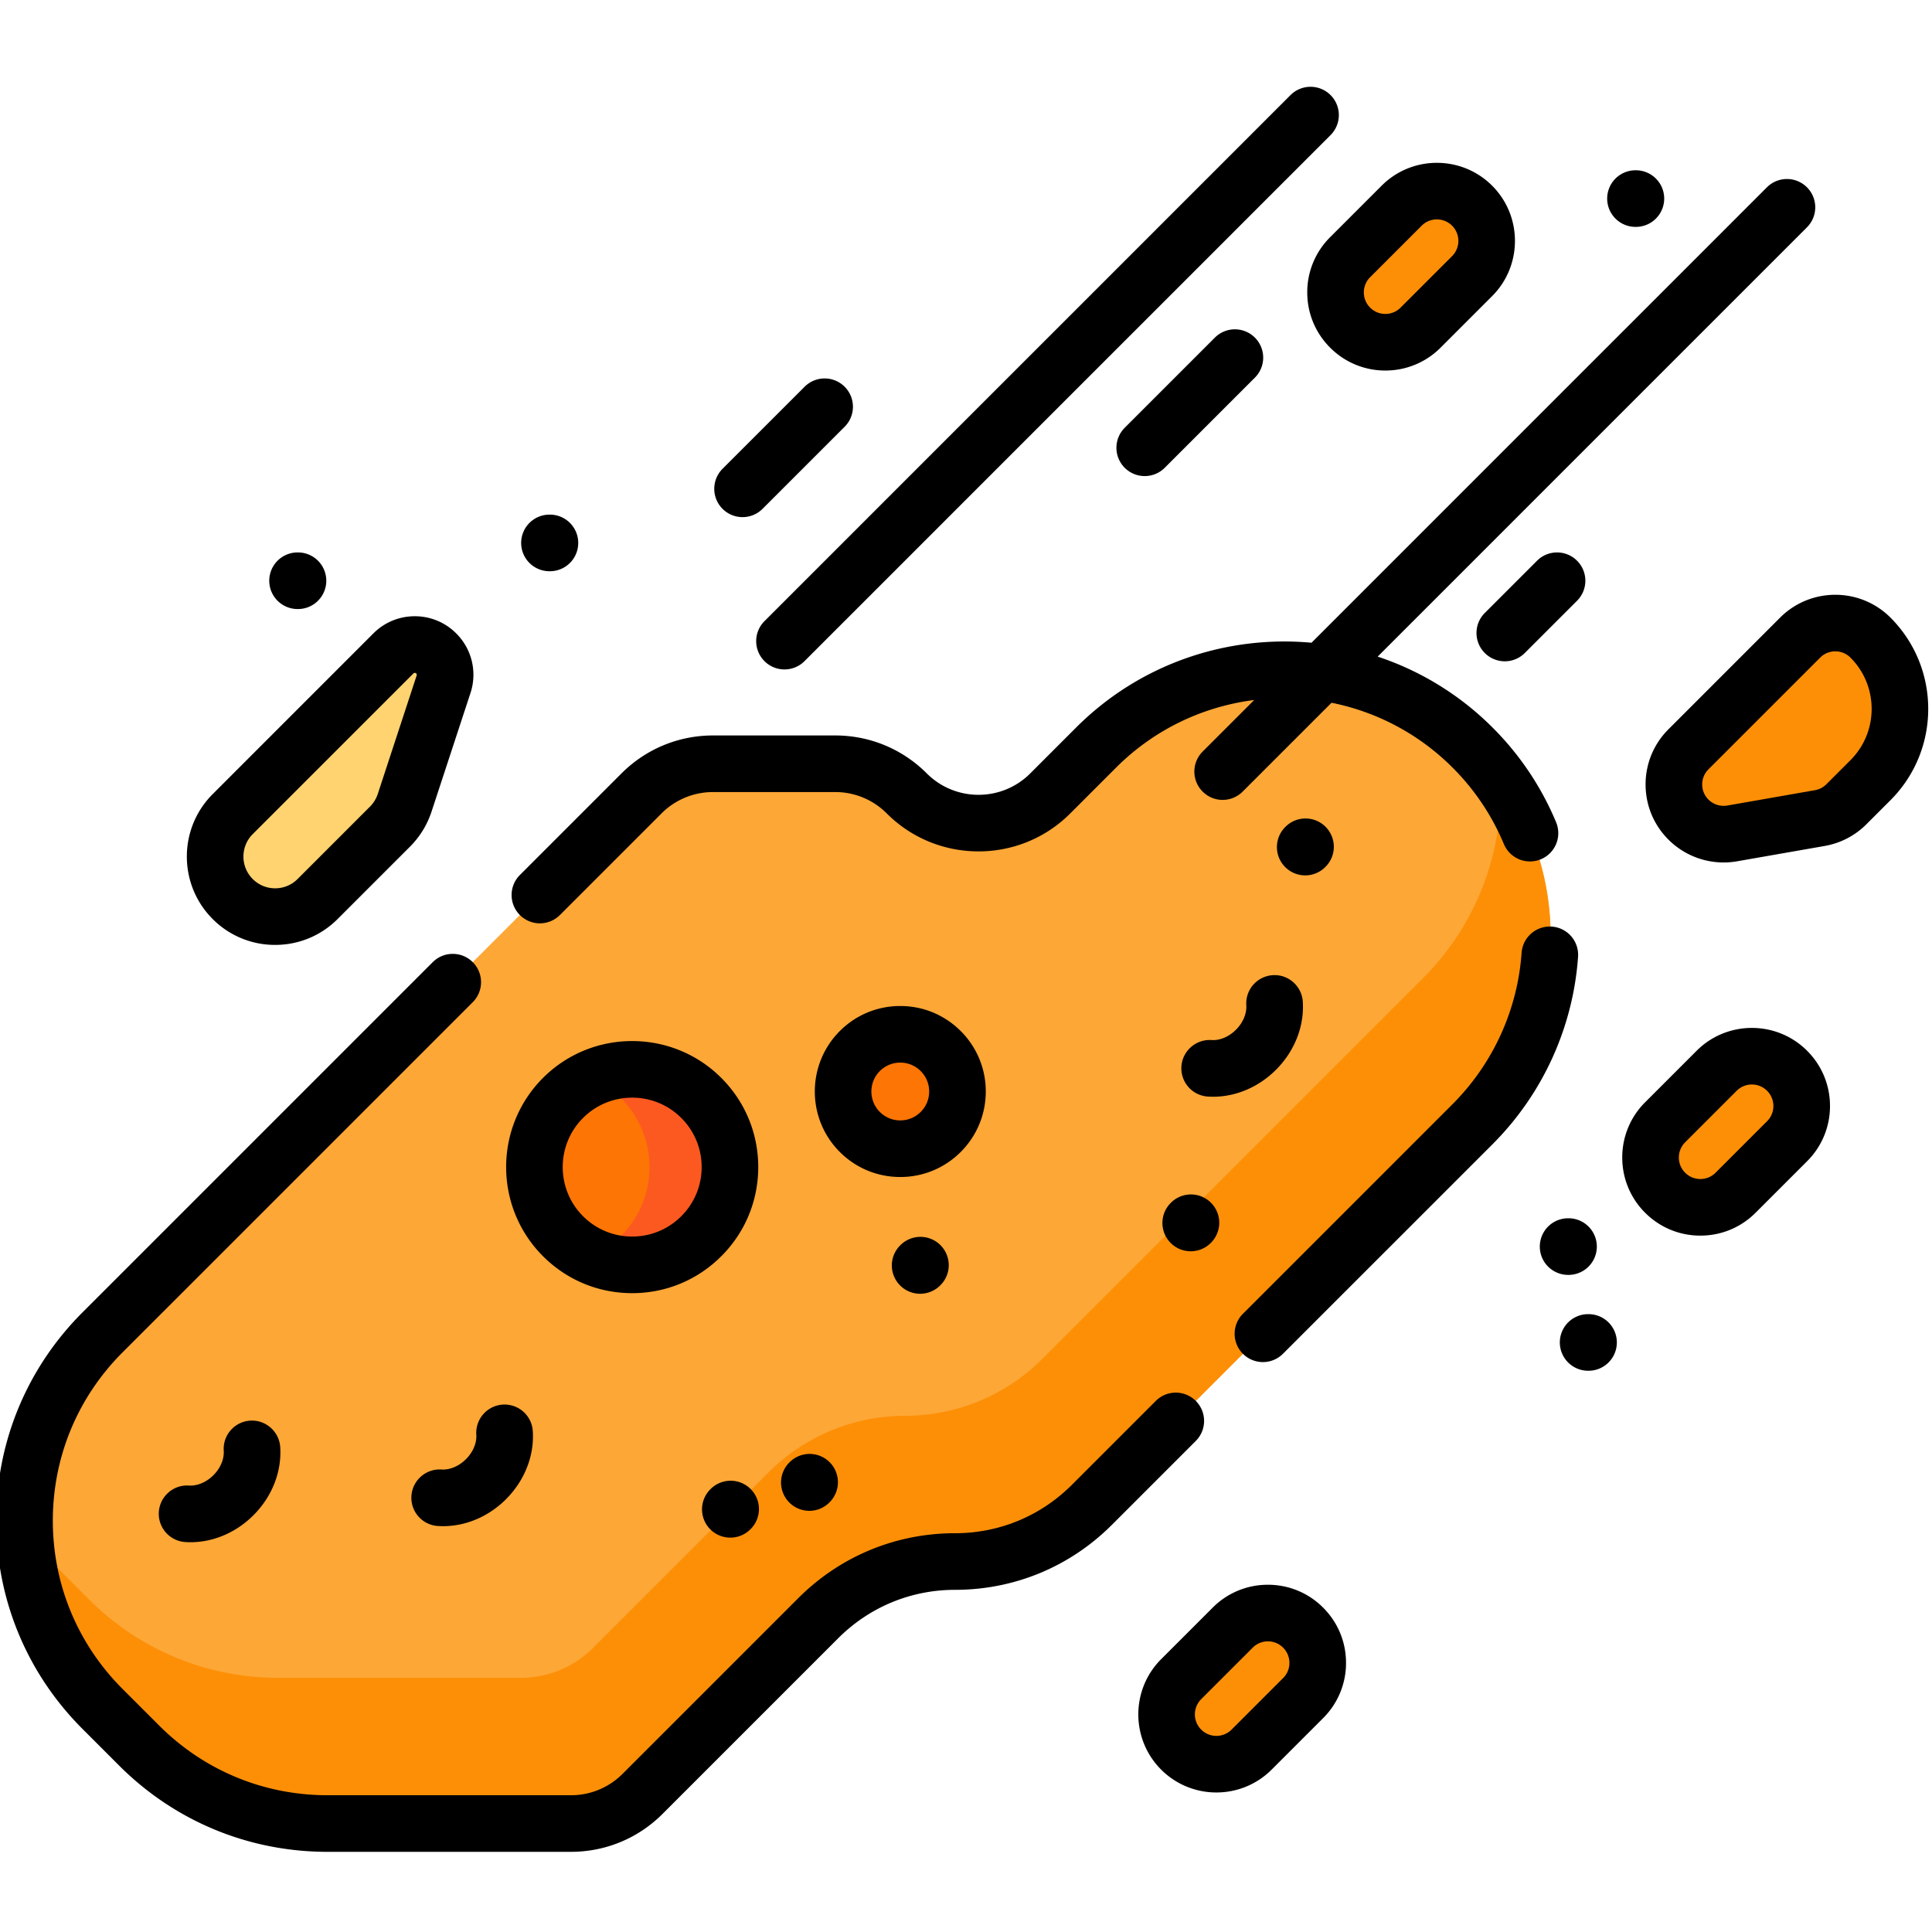 <svg height="511pt" viewBox="1 -22 512 511" width="511pt" xmlns="http://www.w3.org/2000/svg"><path d="M189.996 179.902h32.316c7.125 0 13.961 2.832 19 7.871 10.497 10.497 27.512 10.497 38.008 0l12.153-12.152c27.554-27.555 72.226-27.555 99.78 0 27.556 27.555 27.556 72.227 0 99.781L290.356 376.305c-9.617 9.613-22.66 15.015-36.257 15.015s-26.641 5.403-36.254 15.02l-46.547 46.543a26.86 26.86 0 0 1-19.004 7.87H87.766a70.554 70.554 0 0 1-49.891-20.663l-9.71-9.707c-27.552-27.555-27.552-72.23 0-99.781l142.827-142.829a26.876 26.876 0 0 1 19.004-7.87zm0 0" fill="#fda736"/><path d="M398.68 184.363c8.824 12.254 13.238 26.703 13.238 41.149 0 18.062-6.887 36.113-20.668 49.894L290.355 376.301a51.263 51.263 0 0 1-36.253 15.023c-6.801 0-13.461 1.352-19.633 3.899a51.342 51.342 0 0 0-16.63 11.117l-46.546 46.543a26.865 26.865 0 0 1-18.996 7.875H87.77a70.593 70.593 0 0 1-49.895-20.668l-9.707-9.707C15.035 417.25 8.16 400.219 7.547 383.012a70.61 70.61 0 0 0 7.426 8.742l9.71 9.71a70.568 70.568 0 0 0 49.891 20.665h64.531c7.133 0 13.961-2.824 19.004-7.867l46.543-46.543a51.213 51.213 0 0 1 16.633-11.117 51.223 51.223 0 0 1 19.621-3.907 51.281 51.281 0 0 0 36.254-15.02L378.066 236.77c13.774-13.774 20.664-31.832 20.657-49.883 0-.848-.016-1.68-.043-2.524zm0 0" fill="#fd8f07"/><path d="M194.441 286.785c0 14.313-11.601 25.91-25.91 25.91-14.312 0-25.91-11.597-25.91-25.91 0-14.308 11.598-25.91 25.91-25.91 14.309 0 25.91 11.602 25.91 25.91zm0 0" fill="#fd7504"/><path d="M186.855 305.11c-7.84 7.84-19.449 9.609-28.992 5.3a25.698 25.698 0 0 0 7.66-5.3c10.122-10.122 10.122-26.532 0-36.641a25.698 25.698 0 0 0-7.66-5.301c9.543-4.309 21.153-2.54 28.992 5.3 10.11 10.11 10.11 26.52 0 36.641zm0 0" fill="#fc5921"/><path d="M254.738 266.762c0 8.37-6.789 15.156-15.16 15.156s-15.156-6.785-15.156-15.156 6.785-15.157 15.156-15.157 15.16 6.786 15.16 15.157zm0 0" fill="#fd7504"/><path d="M448.457 194.703a13.171 13.171 0 0 0 11.59 3.66l23.223-4.066a13.161 13.161 0 0 0 7.043-3.66l6.378-6.375c10.434-10.438 10.434-27.356 0-37.79-5.144-5.144-13.488-5.144-18.632 0l-29.598 29.602c-5.148 5.145-5.148 13.485-.004 18.63zm0 0" fill="#fd8f07"/><path d="M62.664 215.75c6.215 6.215 16.29 6.215 22.5 0l19.203-19.203a15.88 15.88 0 0 0 3.867-6.285l10.313-31.426a8.02 8.02 0 0 0-13.293-8.172l-42.59 42.59c-6.21 6.21-6.21 16.285 0 22.496zm0 0" fill="#fed370"/><g fill="#fd8f07"><path d="M442.277 293.586c-5.152-5.152-5.152-13.512 0-18.668l13.657-13.652c5.152-5.157 13.511-5.157 18.668 0s5.156 13.511 0 18.668l-13.653 13.652c-5.156 5.156-13.515 5.156-18.672 0zm0 0M358.8 64.328c-5.155-5.156-5.155-13.516 0-18.668l13.653-13.656c5.156-5.152 13.516-5.152 18.672 0 5.152 5.156 5.152 13.516 0 18.672l-13.656 13.652c-5.156 5.156-13.512 5.156-18.668 0zm0 0M314.023 441.164c-5.156-5.156-5.156-13.512 0-18.668l13.653-13.652c5.156-5.156 13.515-5.156 18.668 0 5.156 5.152 5.156 13.511 0 18.668l-13.653 13.652c-5.156 5.156-13.511 5.156-18.668 0zm0 0"/></g><path d="M203.594 152.71a7.473 7.473 0 0 0 5.304 2.196 7.48 7.48 0 0 0 5.305-2.195L353.61 13.305a7.502 7.502 0 0 0 0-10.61 7.51 7.51 0 0 0-10.609 0l-139.406 139.41a7.497 7.497 0 0 0 0 10.606zm0 0M322.953 66.973l-23.89 23.89a7.5 7.5 0 0 0-.004 10.606 7.486 7.486 0 0 0 5.304 2.195c1.922 0 3.84-.73 5.305-2.195l23.89-23.89a7.494 7.494 0 0 0 .005-10.606 7.502 7.502 0 0 0-10.61 0zm0 0M197.785 114.543c1.918 0 3.84-.734 5.305-2.2l21.75-21.75a7.497 7.497 0 0 0 0-10.605 7.497 7.497 0 0 0-10.606 0l-21.754 21.75c-2.925 2.93-2.925 7.68 0 10.606a7.484 7.484 0 0 0 5.305 2.199zm0 0M144.078 222.191c1.918 0 3.84-.734 5.305-2.199l26.914-26.914a19.238 19.238 0 0 1 13.7-5.676h32.315a19.25 19.25 0 0 1 13.7 5.676c13.398 13.402 35.21 13.402 48.61 0l12.151-12.152c10.266-10.262 23.215-16.223 36.61-17.918l-13.668 13.668a7.497 7.497 0 0 0 0 10.605 7.475 7.475 0 0 0 5.3 2.2c1.922 0 3.84-.735 5.305-2.2l23.547-23.543a62.694 62.694 0 0 1 32.082 17.188 62.601 62.601 0 0 1 13.59 20.258 7.504 7.504 0 0 0 9.813 4.03 7.499 7.499 0 0 0 4.03-9.812 77.54 77.54 0 0 0-16.827-25.082 77.513 77.513 0 0 0-30.457-18.812L479.863 37.742a7.497 7.497 0 0 0 0-10.605 7.502 7.502 0 0 0-10.61 0l-120.69 120.695c-22.317-2.05-45.348 5.441-62.395 22.488L274.02 182.47c-7.555 7.554-19.848 7.554-27.403 0-6.492-6.492-15.12-10.067-24.305-10.067h-32.316c-9.18 0-17.812 3.575-24.305 10.067l-26.918 26.918c-2.925 2.925-2.925 7.675 0 10.605a7.484 7.484 0 0 0 5.305 2.2zm0 0M412.25 223.059a7.495 7.495 0 0 0-8.012 6.949 63.029 63.029 0 0 1-18.289 40.094l-55.562 55.562a7.497 7.497 0 0 0 5.304 12.8 7.47 7.47 0 0 0 5.301-2.194l55.567-55.563a78.044 78.044 0 0 0 22.644-49.637 7.506 7.506 0 0 0-6.953-8.011zm0 0M317.898 348.758a7.497 7.497 0 0 0-10.605 0L285.051 371c-8.266 8.27-19.258 12.82-30.953 12.82-15.7 0-30.457 6.114-41.559 17.215l-46.547 46.547a19.24 19.24 0 0 1-13.699 5.672H87.766c-16.844 0-32.68-6.559-44.586-18.465l-9.711-9.71C21.559 413.167 15 397.335 15 380.491s6.559-32.676 18.469-44.59l92.816-92.812a7.502 7.502 0 0 0 0-10.61 7.504 7.504 0 0 0-10.605 0l-92.817 92.817C8.121 340.043 0 359.64 0 380.492c0 20.848 8.121 40.45 22.863 55.192l9.707 9.71c14.742 14.743 34.344 22.86 55.196 22.86h64.527c9.18 0 17.812-3.574 24.305-10.066l46.547-46.547c8.27-8.266 19.261-12.82 30.953-12.82 15.699 0 30.457-6.114 41.558-17.216l22.242-22.242a7.497 7.497 0 0 0 0-10.605zm0 0"/><path d="M144.906 310.41c6.309 6.313 14.7 9.79 23.621 9.79 8.926 0 17.317-3.477 23.625-9.79 6.313-6.308 9.79-14.7 9.79-23.625 0-8.926-3.477-17.312-9.786-23.625-13.027-13.027-34.226-13.027-47.254 0-13.023 13.027-13.023 34.223.004 47.25-.004 0-.004 0 0 0zm10.606-36.64c7.18-7.18 18.86-7.18 26.035 0a18.278 18.278 0 0 1 5.394 13.015 18.28 18.28 0 0 1-5.394 13.02 18.286 18.286 0 0 1-13.02 5.39 18.29 18.29 0 0 1-13.015-5.39c-7.18-7.18-7.18-18.86 0-26.035zm0 0M262.238 266.762a22.506 22.506 0 0 0-6.636-16.024c-4.282-4.277-9.973-6.636-16.024-6.636s-11.742 2.359-16.02 6.636c-8.831 8.836-8.831 23.211 0 32.043 4.278 4.281 9.97 6.637 16.02 6.637s11.742-2.355 16.024-6.637c4.28-4.277 6.636-9.969 6.636-16.02zm-17.246 5.414a7.605 7.605 0 0 1-5.414 2.242 7.619 7.619 0 0 1-5.414-2.242c-2.984-2.985-2.984-7.844 0-10.828a7.606 7.606 0 0 1 5.414-2.246c2.047 0 3.969.796 5.418 2.246a7.605 7.605 0 0 1 2.242 5.414 7.6 7.6 0 0 1-2.246 5.414zm0 0M127.227 357.71c.144 2.204-.88 4.626-2.739 6.485-1.855 1.86-4.27 2.88-6.484 2.739-4.11-.274-7.703 2.863-7.973 6.996a7.495 7.495 0 0 0 6.992 7.972c.47.032.938.047 1.407.047 6.074 0 12.078-2.558 16.668-7.144 4.937-4.942 7.527-11.528 7.097-18.075a7.499 7.499 0 1 0-14.969.98zm0 0M346.254 242.93c-.274-4.133-3.879-7.285-7.973-6.996a7.49 7.49 0 0 0-6.996 7.968c.14 2.207-.883 4.633-2.738 6.489-1.86 1.859-4.266 2.882-6.488 2.738-4.102-.27-7.704 2.863-7.973 6.996a7.501 7.501 0 0 0 6.996 7.973c.469.03.934.047 1.402.047 6.075 0 12.082-2.56 16.668-7.145 4.938-4.938 7.528-11.527 7.102-18.07zm0 0M51.066 371.188c-4.109-.278-7.699 2.859-7.972 6.996a7.501 7.501 0 0 0 6.996 7.972c.469.031.937.047 1.402.047 6.074 0 12.082-2.558 16.668-7.148 4.942-4.938 7.528-11.528 7.102-18.07-.27-4.133-3.875-7.27-7.977-6.997-4.133.27-7.262 3.84-6.992 7.977.145 2.203-.879 4.625-2.738 6.484-1.86 1.86-4.274 2.88-6.489 2.738zm0 0M239.656 307.445l-.082.078a7.497 7.497 0 0 0-.062 10.606 7.473 7.473 0 0 0 5.336 2.23 7.486 7.486 0 0 0 5.27-2.164l.077-.078a7.494 7.494 0 0 0 .067-10.605 7.494 7.494 0 0 0-10.606-.067zm0 0M210.258 365l-.078.078a7.497 7.497 0 0 0 0 10.606 7.477 7.477 0 0 0 5.304 2.199c1.918 0 3.836-.73 5.301-2.2l.078-.078a7.497 7.497 0 0 0 0-10.605 7.497 7.497 0 0 0-10.605 0zm0 0M311.375 296.172l-.078.078a7.498 7.498 0 0 0-.098 10.605 7.477 7.477 0 0 0 5.352 2.247c1.894 0 3.793-.711 5.254-2.145l.078-.078a7.501 7.501 0 0 0-10.508-10.707zm0 0M189.32 372.11l-.078.077a7.497 7.497 0 0 0 5.305 12.801 7.48 7.48 0 0 0 5.305-2.195l.078-.078a7.497 7.497 0 0 0 0-10.606 7.502 7.502 0 0 0-10.61 0zm0 0M352.203 207.29l.078-.08a7.497 7.497 0 0 0 0-10.605 7.502 7.502 0 0 0-10.61 0l-.077.079a7.497 7.497 0 0 0 5.304 12.8 7.48 7.48 0 0 0 5.305-2.195zm0 0M501.992 141.168c-8.062-8.059-21.176-8.059-29.238 0l-29.598 29.602a20.542 20.542 0 0 0-6.058 14.62c0 5.52 2.152 10.712 6.058 14.618a20.696 20.696 0 0 0 18.184 5.746l23.226-4.066a20.59 20.59 0 0 0 11.051-5.747l6.38-6.379c13.339-13.34 13.339-35.05-.005-48.394zm-10.605 37.789l-6.38 6.375a5.647 5.647 0 0 1-3.03 1.578l-23.227 4.067a5.69 5.69 0 0 1-4.988-1.579c-1.07-1.07-1.664-2.496-1.664-4.011s.593-2.938 1.664-4.012l29.601-29.602c1.07-1.07 2.496-1.66 4.012-1.66s2.938.59 4.012 1.66c7.492 7.497 7.492 19.688 0 27.184zm0 0M57.363 221.055a23.254 23.254 0 0 0 16.551 6.855c6.254 0 12.133-2.433 16.555-6.855l19.203-19.203a23.484 23.484 0 0 0 5.687-9.254l10.317-31.422a15.443 15.443 0 0 0-3.774-15.817 15.414 15.414 0 0 0-10.976-4.547 15.437 15.437 0 0 0-10.977 4.547l-42.586 42.59c-9.129 9.125-9.129 23.977 0 33.106zm10.606-22.5l42.59-42.586a.523.523 0 0 1 .738 0c.14.14.187.344.125.531l-10.313 31.422a8.502 8.502 0 0 1-2.043 3.324L79.863 210.45a8.363 8.363 0 0 1-5.945 2.461 8.36 8.36 0 0 1-5.95-2.465h.005c-3.282-3.277-3.282-8.61-.004-11.89zm0 0M408.332 126.098l-13.848 13.847a7.497 7.497 0 0 0 0 10.606 7.477 7.477 0 0 0 5.305 2.199 7.475 7.475 0 0 0 5.3-2.2l13.849-13.847a7.497 7.497 0 0 0 0-10.605 7.497 7.497 0 0 0-10.606 0zm0 0M450.629 255.96l-13.652 13.653a20.568 20.568 0 0 0-6.063 14.64 20.565 20.565 0 0 0 6.063 14.638c3.91 3.91 9.105 6.062 14.636 6.062s10.73-2.152 14.637-6.062l13.652-13.653a20.569 20.569 0 0 0 6.067-14.636c0-5.532-2.157-10.73-6.067-14.641-8.07-8.07-21.203-8.07-29.273 0zm18.668 18.669l-13.656 13.656a5.658 5.658 0 0 1-4.028 1.668 5.674 5.674 0 0 1-4.031-1.668 5.674 5.674 0 0 1-1.668-4.031c0-1.524.594-2.953 1.668-4.031l13.652-13.653c1.11-1.11 2.57-1.668 4.032-1.668s2.921.559 4.03 1.668a5.674 5.674 0 0 1 1.669 4.032c0 1.52-.594 2.953-1.668 4.027zm0 0M347.434 54.992c0 5.531 2.156 10.73 6.062 14.637h.004a20.556 20.556 0 0 0 14.637 6.066 20.569 20.569 0 0 0 14.636-6.066l13.653-13.652c8.07-8.07 8.07-21.204 0-29.274s-21.203-8.07-29.274 0L353.5 40.355a20.569 20.569 0 0 0-6.066 14.637zm16.671-4.031l13.653-13.652a5.683 5.683 0 0 1 4.031-1.664c1.457 0 2.918.554 4.027 1.664a5.704 5.704 0 0 1 .004 8.062l-13.656 13.652a5.655 5.655 0 0 1-4.031 1.672 5.652 5.652 0 0 1-4.028-1.672 5.652 5.652 0 0 1-1.671-4.027 5.67 5.67 0 0 1 1.671-4.035zm0 0M337.012 397.477a20.552 20.552 0 0 0-14.637 6.062l-13.656 13.656c-8.07 8.07-8.07 21.203 0 29.274a20.637 20.637 0 0 0 14.636 6.054c5.305 0 10.606-2.02 14.641-6.054l13.652-13.653a20.565 20.565 0 0 0 6.063-14.636c0-5.532-2.152-10.73-6.063-14.637a20.553 20.553 0 0 0-14.636-6.066zm4.027 24.73l-13.652 13.652a5.7 5.7 0 0 1-8.063 0 5.703 5.703 0 0 1 0-8.058l13.656-13.653a5.652 5.652 0 0 1 4.028-1.671c1.523 0 2.953.593 4.031 1.671a5.651 5.651 0 0 1 1.668 4.032 5.633 5.633 0 0 1-1.668 4.027zm0 0M421.98 325.762h-.109a7.5 7.5 0 1 0 0 15h.11a7.5 7.5 0 1 0 0-15zm0 0M416.676 315.36a7.5 7.5 0 0 0 7.5-7.505 7.5 7.5 0 0 0-7.5-7.5h-.11a7.5 7.5 0 0 0-7.5 7.5 7.5 7.5 0 0 0 7.5 7.504zm0 0M146.578 128.883H146.723a7.5 7.5 0 0 0 .03-15h-.14a7.5 7.5 0 0 0-7.5 7.469 7.496 7.496 0 0 0 7.465 7.53zm0 0M434.387 37.625H434.53a7.502 7.502 0 0 0 7.5-7.465 7.505 7.505 0 0 0-7.469-7.535H434.418a7.503 7.503 0 0 0-7.5 7.469c-.016 4.14 3.328 7.515 7.469 7.531zm0 0M79.824 138.902H79.97a7.503 7.503 0 0 0 7.5-7.468A7.497 7.497 0 0 0 80 123.902H79.855a7.502 7.502 0 0 0-7.5 7.465 7.505 7.505 0 0 0 7.47 7.535zm0 0"/></svg>